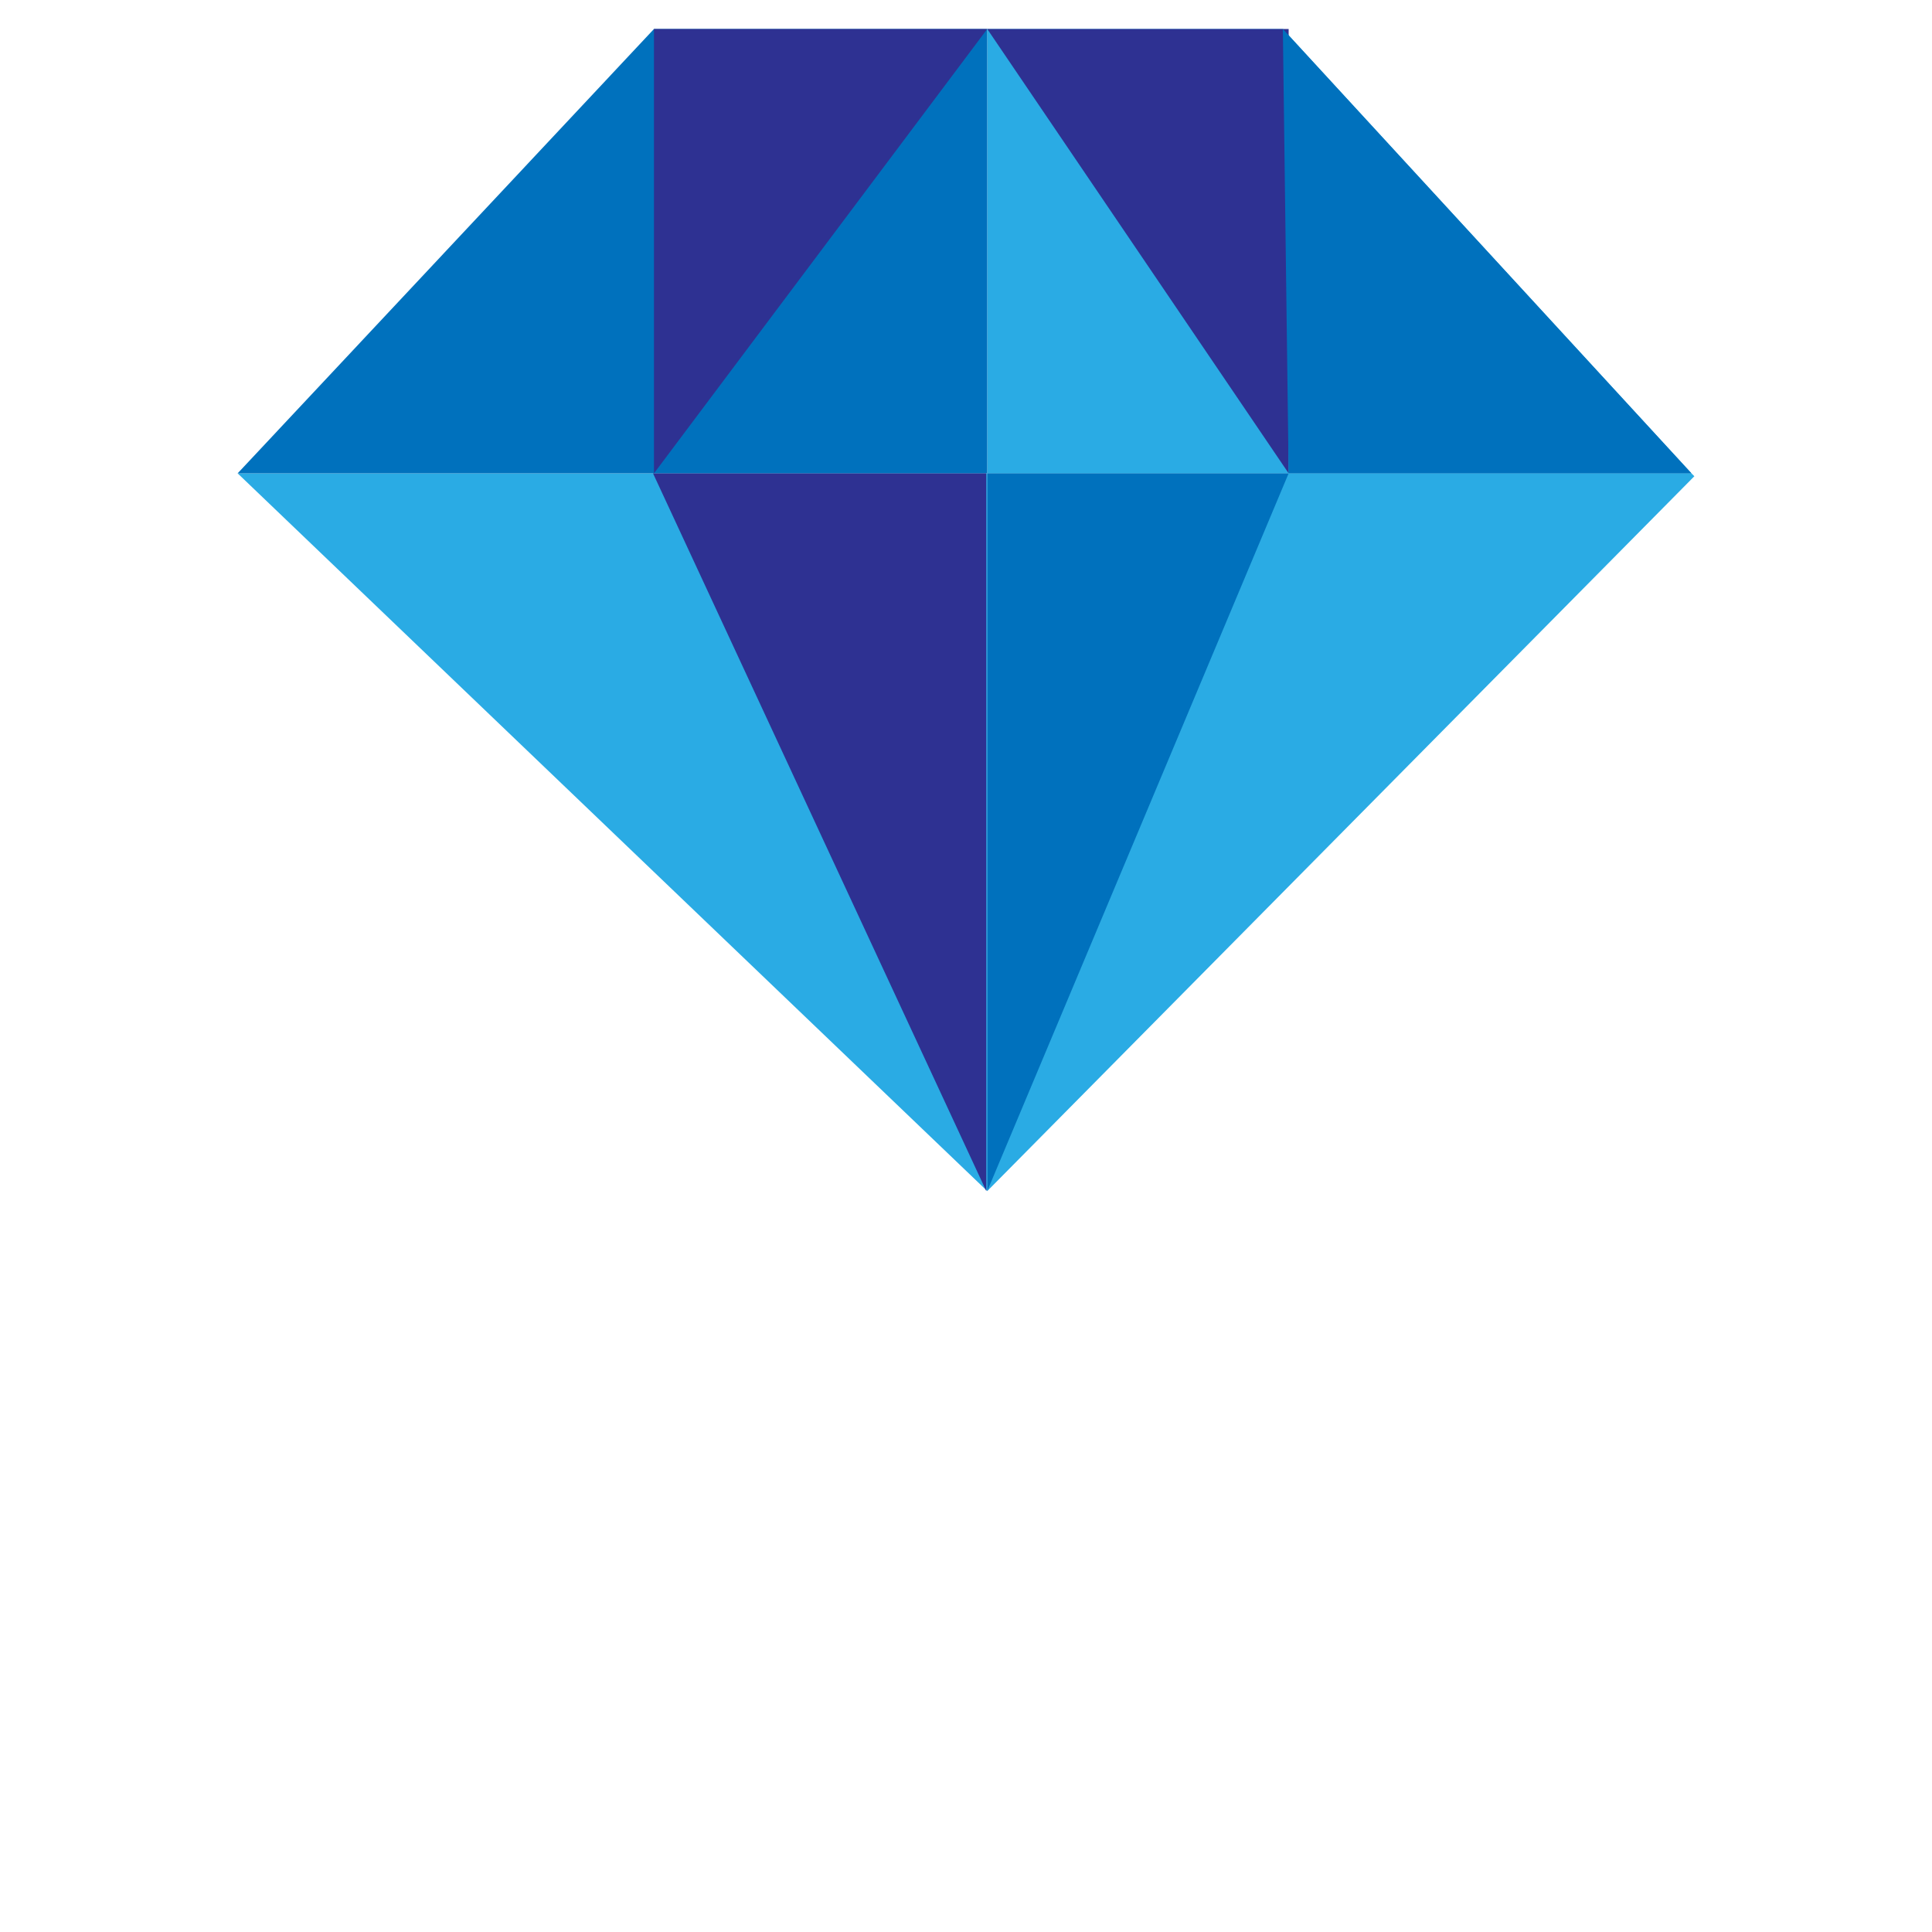 <?xml version="1.0" encoding="utf-8"?>
<!-- Generator: Adobe Illustrator 19.2.1, SVG Export Plug-In . SVG Version: 6.00 Build 0)  -->
<svg version="1.1" id="Group_1_xA0_Image_1_" xmlns="http://www.w3.org/2000/svg" xmlns:xlink="http://www.w3.org/1999/xlink"
	 x="0px" y="0px" viewBox="0 0 200 200" style="enable-background:new 0 0 200 200;" xml:space="preserve">
<style type="text/css">
	.st0{fill:#2AABE4;}
	.st1{fill:#0071BD;}
	.st2{fill:#2E3192;}
</style>
<g>
	<polygon class="st0" points="102.2,123.3 175.4,49.3 175.1,49 102.2,49 	"/>
	<polygon class="st0" points="24.6,49 102.2,123.3 102.2,49 	"/>
	<polygon class="st0" points="102.2,3 102.2,49 175.1,49 132.8,3 	"/>
	<polygon class="st1" points="102.2,3 67.7,3 24.6,49 24.6,49 102.2,49 	"/>
	<polygon class="st2" points="67.7,3 67.7,49 102.2,3 	"/>
	<polygon class="st2" points="133.4,3 133.4,49 102.2,3 	"/>
	<polygon class="st1" points="132.8,3 133.4,49 175.1,49 	"/>
	<polygon class="st1" points="102.2,49 102.2,123.3 133.4,49 	"/>
	<polygon class="st2" points="102.1,49 102.1,123.3 67.6,49 	"/>
</g>
</svg>
